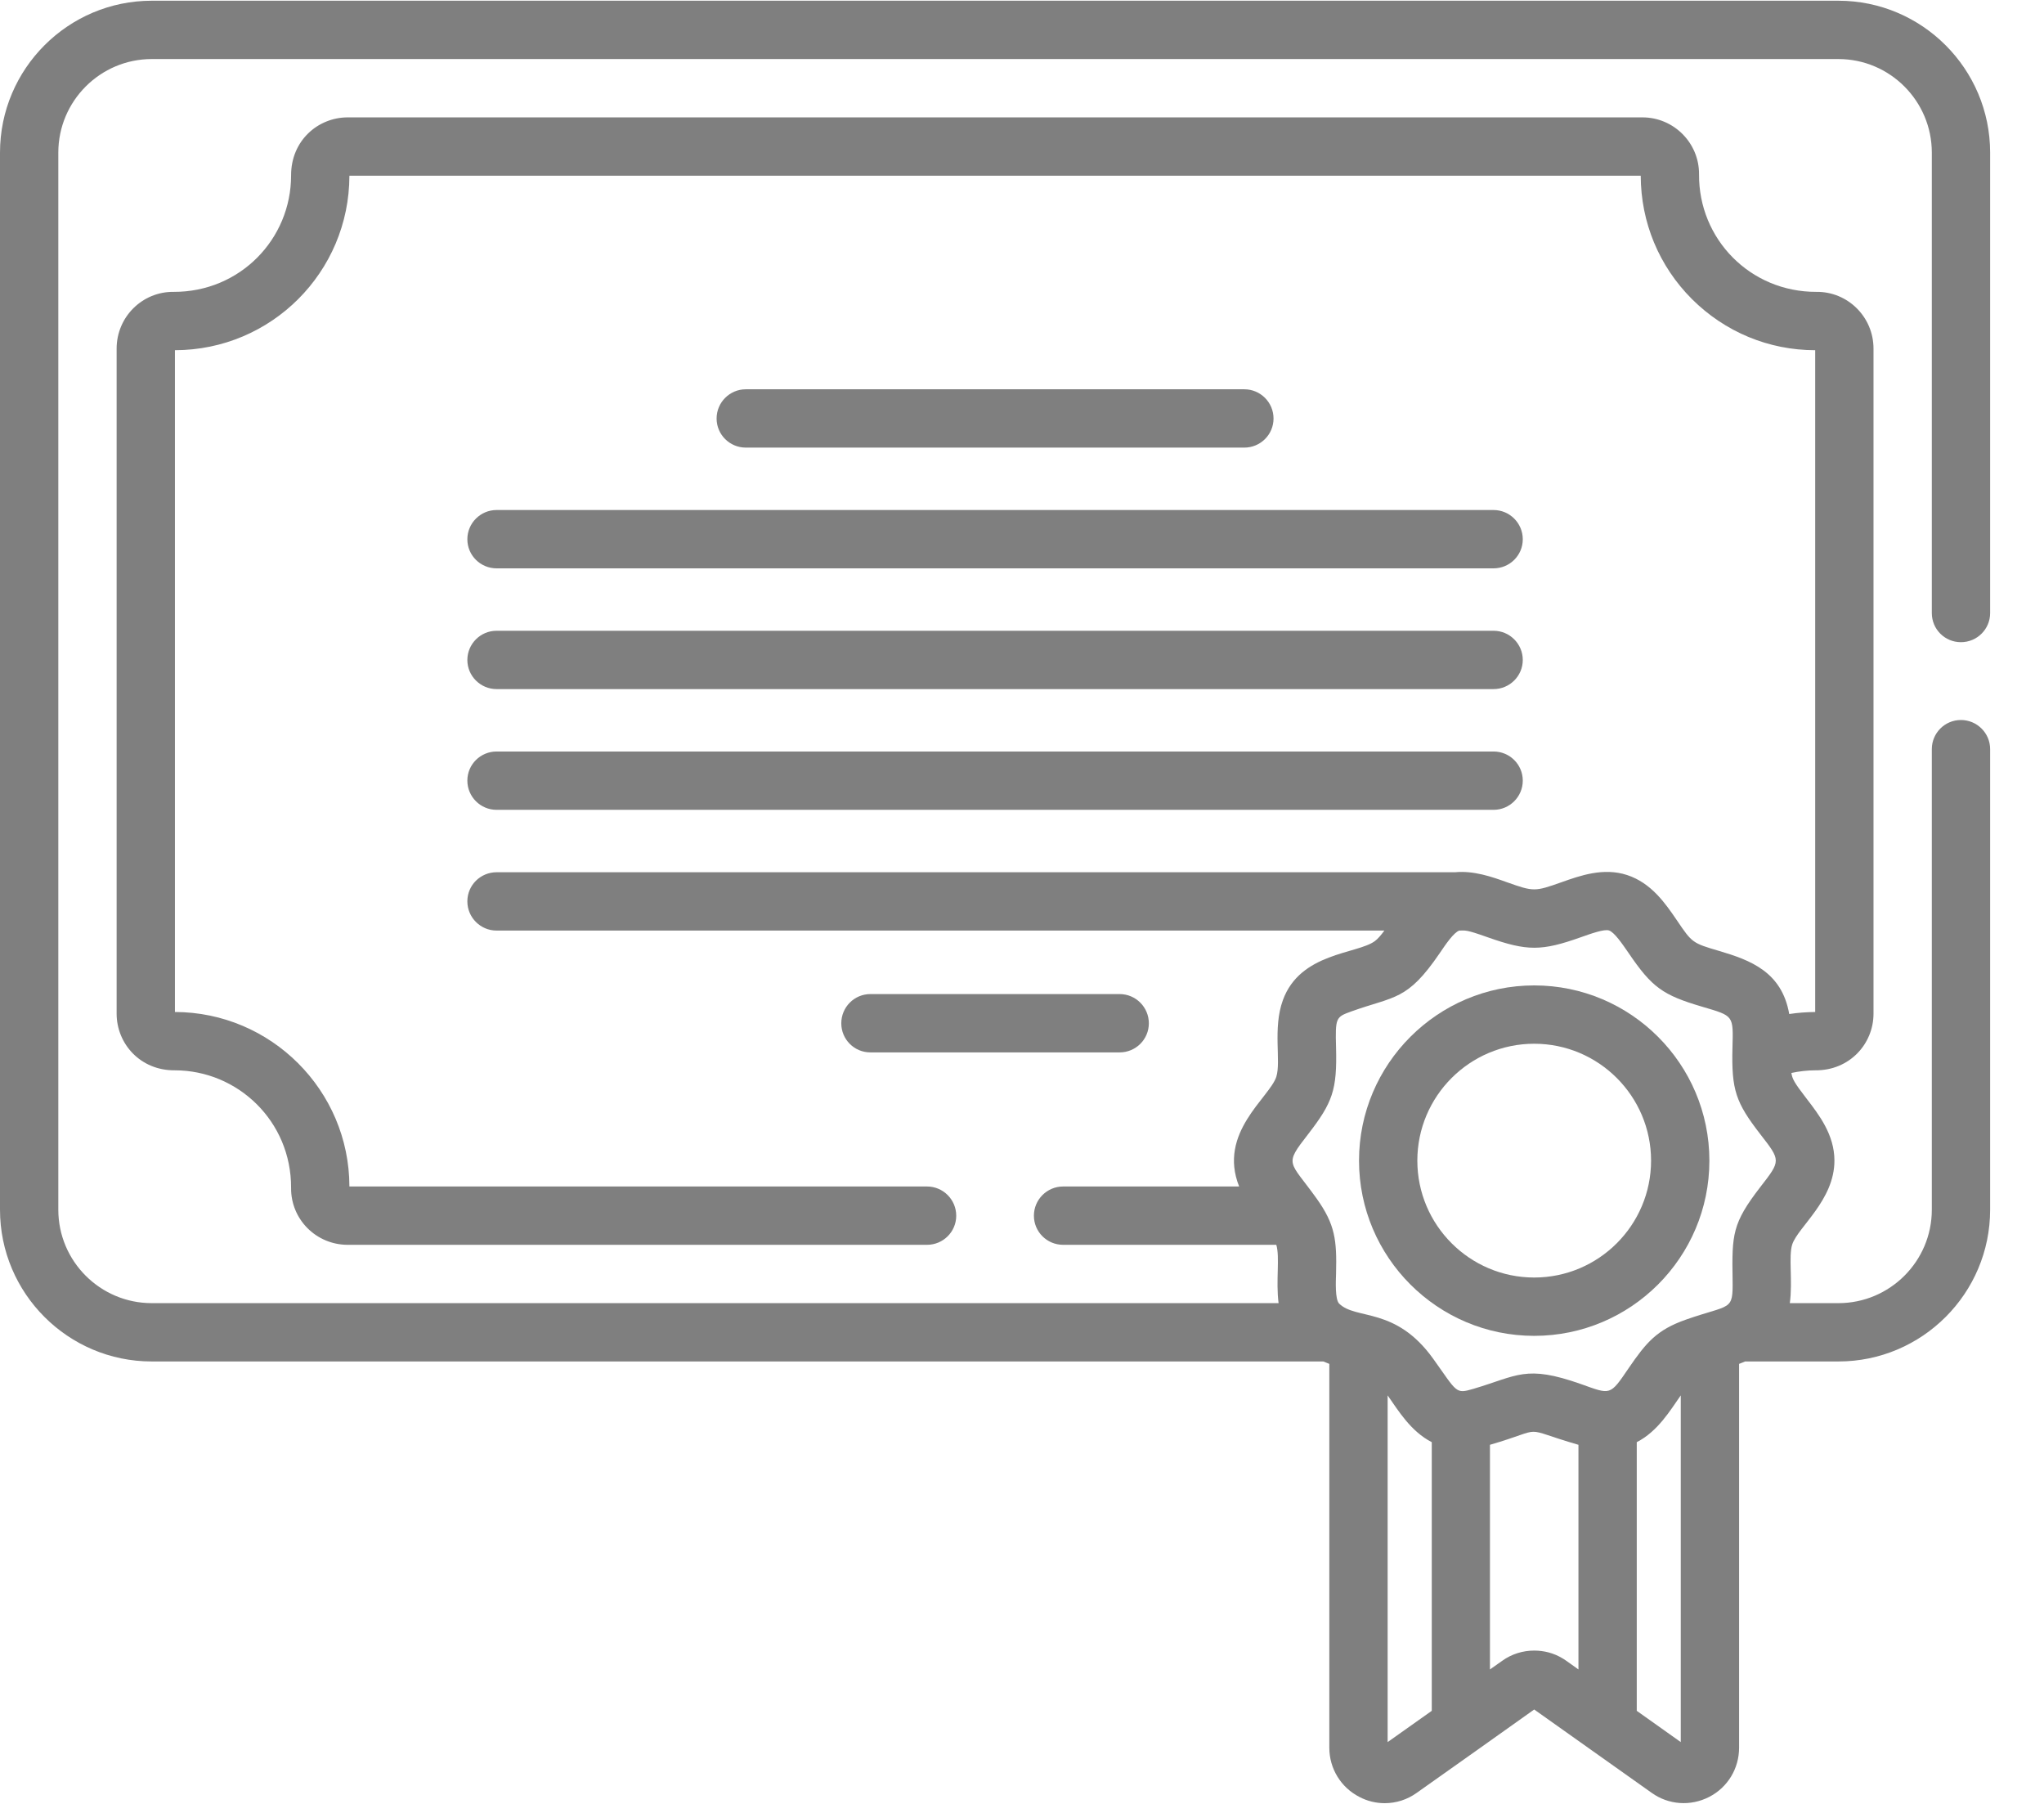 <?xml version="1.0" encoding="UTF-8"?>
<svg width="17px" height="15px" viewBox="0 0 17 15" version="1.1" xmlns="http://www.w3.org/2000/svg" xmlns:xlink="http://www.w3.org/1999/xlink">
    <title>ED9EBC4A-AD9F-4705-AA0A-15B700301230@0,5x</title>
    <g id="Role-Guru" stroke="none" stroke-width="1" fill="none" fill-rule="evenodd" opacity="0.5">
        <g id="Side-Bar" transform="translate(-87, -427)" fill="#000000" fill-rule="nonzero">
            <g id="certification" transform="translate(87, 427)">
                <path d="M12.76,11.108 C13.564,11.108 14.217,10.455 14.217,9.651 C14.217,8.848 13.564,8.194 12.76,8.194 C11.957,8.194 11.303,8.848 11.303,9.651 C11.303,10.455 11.957,11.108 12.76,11.108 Z M12.76,8.679 C13.296,8.679 13.732,9.115 13.732,9.651 C13.732,10.187 13.296,10.623 12.76,10.623 C12.224,10.623 11.788,10.187 11.788,9.651 C11.788,9.115 12.224,8.679 12.76,8.679 Z" id="Shape"></path>
                <path d="M10.349,3.722 C10.483,3.722 10.592,3.614 10.592,3.48 C10.592,3.346 10.483,3.237 10.349,3.237 L6.203,3.237 C6.069,3.237 5.96,3.346 5.96,3.48 C5.96,3.614 6.069,3.722 6.203,3.722 L10.349,3.722 Z" id="Path"></path>
                <path d="M9.555,8.509 C9.555,8.375 9.446,8.266 9.312,8.266 L7.239,8.266 C7.105,8.266 6.997,8.375 6.997,8.509 C6.997,8.643 7.105,8.751 7.239,8.751 L9.312,8.751 C9.446,8.751 9.555,8.643 9.555,8.509 Z" id="Path"></path>
                <path d="M3.887,4.484 C3.887,4.618 3.996,4.726 4.13,4.726 L12.422,4.726 C12.556,4.726 12.665,4.618 12.665,4.484 C12.665,4.35 12.556,4.241 12.422,4.241 L4.13,4.241 C3.996,4.241 3.887,4.35 3.887,4.484 Z" id="Path"></path>
                <path d="M4.13,5.73 L12.422,5.73 C12.556,5.73 12.665,5.621 12.665,5.488 C12.665,5.354 12.556,5.245 12.422,5.245 L4.13,5.245 C3.996,5.245 3.887,5.354 3.887,5.488 C3.887,5.621 3.996,5.73 4.13,5.73 Z" id="Path"></path>
                <path d="M4.13,6.734 L12.422,6.734 C12.556,6.734 12.665,6.625 12.665,6.491 C12.665,6.357 12.556,6.249 12.422,6.249 L4.13,6.249 C3.996,6.249 3.887,6.357 3.887,6.491 C3.887,6.625 3.996,6.734 4.13,6.734 Z" id="Path"></path>
                <path d="M0,1.269 L0,10.059 C0,10.755 0.566,11.321 1.262,11.321 L11.006,11.321 C11.023,11.328 11.04,11.335 11.056,11.341 L11.056,14.533 C11.056,14.706 11.152,14.863 11.306,14.942 C11.372,14.977 11.445,14.994 11.517,14.994 C11.611,14.994 11.704,14.965 11.783,14.908 L12.29,14.549 L12.29,14.549 L12.76,14.215 L13.737,14.908 C13.878,15.009 14.061,15.021 14.215,14.942 C14.369,14.863 14.464,14.706 14.464,14.533 L14.464,11.341 C14.481,11.335 14.497,11.328 14.514,11.321 L15.29,11.321 C15.986,11.321 16.552,10.755 16.552,10.059 L16.552,6.229 C16.552,6.096 16.443,5.987 16.309,5.987 C16.175,5.987 16.067,6.096 16.067,6.229 L16.067,10.059 C16.067,10.488 15.718,10.836 15.29,10.836 L14.886,10.836 C14.911,10.651 14.874,10.447 14.906,10.348 C14.953,10.204 15.257,9.981 15.257,9.651 C15.257,9.435 15.128,9.269 15.025,9.135 C14.921,9 14.907,8.972 14.899,8.922 C14.964,8.908 15.031,8.9 15.099,8.9 C15.382,8.902 15.582,8.681 15.582,8.429 L15.582,2.899 C15.582,2.634 15.366,2.424 15.108,2.427 C14.555,2.429 14.127,1.986 14.131,1.45 C14.133,1.189 13.921,0.976 13.66,0.976 L2.892,0.976 C2.645,0.976 2.42,1.169 2.421,1.459 C2.421,1.988 1.996,2.429 1.444,2.427 C1.184,2.424 0.97,2.635 0.97,2.899 L0.97,8.429 C0.97,8.678 1.166,8.902 1.453,8.9 C1.979,8.9 2.423,9.325 2.421,9.877 C2.418,10.139 2.63,10.351 2.892,10.351 L7.71,10.351 C7.844,10.351 7.953,10.243 7.953,10.109 C7.953,9.975 7.844,9.866 7.71,9.866 L2.906,9.866 C2.905,9.067 2.254,8.417 1.455,8.415 L1.455,2.912 C2.256,2.911 2.905,2.263 2.906,1.461 L13.646,1.461 C13.647,1.849 13.798,2.213 14.072,2.487 C14.346,2.76 14.71,2.912 15.097,2.912 L15.097,8.415 C15.024,8.416 14.952,8.421 14.881,8.432 C14.82,8.081 14.558,7.984 14.297,7.907 C14.075,7.842 14.073,7.839 13.947,7.653 C13.853,7.515 13.735,7.342 13.532,7.276 C13.336,7.212 13.142,7.281 12.987,7.336 C12.764,7.415 12.756,7.415 12.533,7.336 C12.408,7.291 12.257,7.238 12.101,7.253 L4.13,7.253 C3.996,7.253 3.887,7.361 3.887,7.495 C3.887,7.629 3.996,7.738 4.13,7.738 L11.514,7.738 C11.486,7.776 11.459,7.808 11.434,7.826 C11.287,7.934 10.814,7.92 10.67,8.316 C10.584,8.551 10.656,8.826 10.615,8.954 C10.559,9.127 10.127,9.418 10.306,9.866 L8.842,9.866 C8.708,9.866 8.599,9.975 8.599,10.109 C8.599,10.243 8.708,10.351 8.842,10.351 L10.615,10.351 C10.646,10.452 10.61,10.652 10.634,10.836 L1.262,10.836 C0.834,10.836 0.485,10.488 0.485,10.059 L0.485,1.269 C0.485,0.84 0.834,0.491 1.262,0.491 L15.29,0.491 C15.718,0.491 16.067,0.84 16.067,1.269 L16.067,5.098 C16.067,5.232 16.175,5.34 16.309,5.34 C16.443,5.34 16.552,5.232 16.552,5.098 L16.552,1.269 C16.552,0.573 15.986,0.006 15.29,0.006 L1.262,0.006 C0.566,0.006 0,0.573 0,1.269 Z M11.908,14.226 L11.541,14.486 L11.541,11.603 C11.63,11.73 11.733,11.902 11.908,11.992 L11.908,14.226 Z M13.128,13.882 L13.027,13.81 C13.017,13.803 13.007,13.796 12.996,13.79 C12.924,13.746 12.842,13.725 12.76,13.725 C12.667,13.725 12.573,13.753 12.494,13.81 L12.392,13.882 L12.392,12.014 C12.879,11.872 12.622,11.867 13.128,12.014 L13.128,13.882 Z M13.979,14.486 L13.613,14.226 L13.613,11.992 C13.788,11.902 13.89,11.73 13.979,11.603 L13.979,14.486 Z M10.879,9.432 C11.084,9.167 11.121,9.064 11.112,8.712 C11.105,8.461 11.11,8.457 11.24,8.41 C11.6,8.281 11.703,8.324 11.974,7.926 C12.026,7.849 12.091,7.754 12.137,7.738 C12.19,7.738 12.189,7.728 12.371,7.793 C12.702,7.91 12.82,7.91 13.149,7.793 C13.231,7.764 13.342,7.724 13.382,7.737 C13.427,7.752 13.493,7.849 13.546,7.926 C13.74,8.211 13.829,8.275 14.16,8.372 C14.421,8.449 14.416,8.442 14.409,8.712 C14.4,9.064 14.436,9.167 14.641,9.432 C14.812,9.652 14.812,9.65 14.641,9.87 C14.407,10.173 14.404,10.263 14.41,10.642 C14.414,10.907 14.396,10.842 14.022,10.973 C13.78,11.058 13.692,11.163 13.546,11.376 C13.388,11.609 13.397,11.597 13.149,11.509 C12.688,11.346 12.623,11.44 12.253,11.549 C12.105,11.592 12.121,11.58 11.921,11.3 C11.607,10.861 11.277,10.979 11.137,10.839 C11.103,10.803 11.11,10.656 11.112,10.59 C11.119,10.31 11.104,10.182 10.951,9.967 C10.723,9.648 10.676,9.693 10.879,9.432 Z" id="Shape"></path>
            </g>
        </g>
    </g>
</svg>